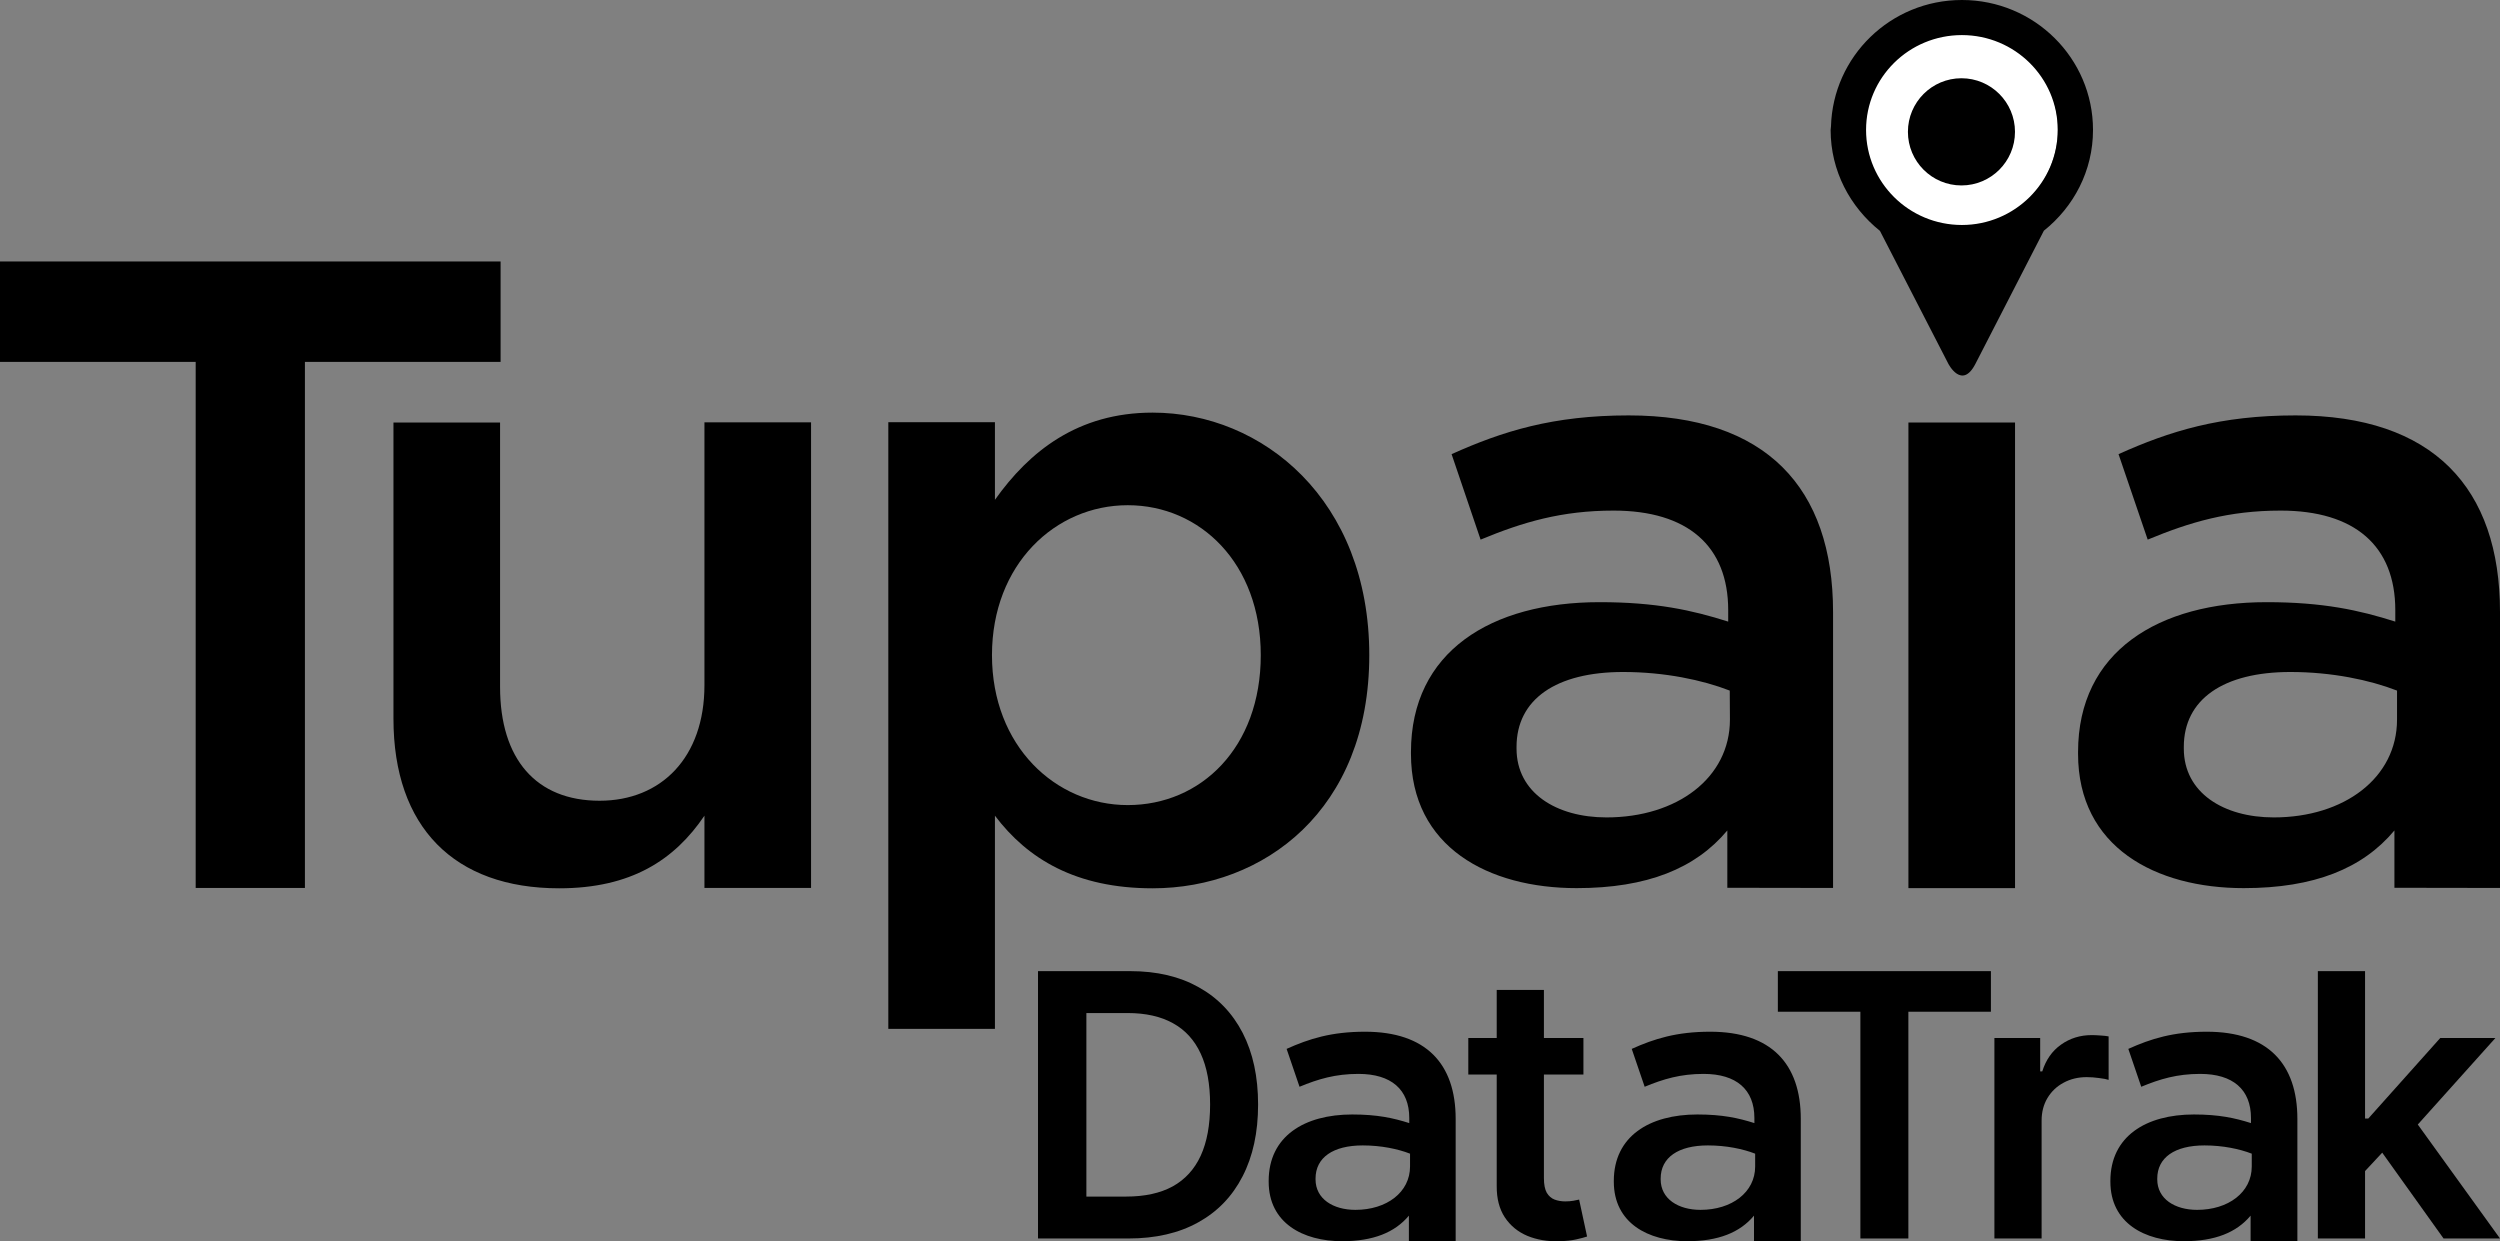 <svg width="143" height="71" viewBox="0 0 143 71" fill="none" xmlns="http://www.w3.org/2000/svg"><rect x="0" y="0" width="143" height="71" fill="#808080" stroke="none"/><style>.a{fill:#010101;fill:oklch(.07 0 89.88)}.b{fill:#000}.c{fill:#fff}.d{fill:#328de5;fill:oklch(.63 .177 245.47)}</style><path d="M0 14.956V20.7H11.193V50.791H17.441V20.7H28.634V14.956H0Z" fill="#010101" class="a"/><path d="M40.294 39.194C40.294 43.328 37.821 45.802 34.295 45.802C30.67 45.802 28.604 43.427 28.604 39.293V24.168H22.506V41.112C22.506 47.313 25.982 50.811 31.981 50.811C36.113 50.811 38.586 49.181 40.294 46.657V50.791H46.392V24.158H40.294V39.194Z" fill="#010101" class="a"/><path d="M72.116 37.474C72.116 42.771 68.689 46.051 64.508 46.051C60.376 46.051 56.741 42.672 56.741 37.474C56.741 32.277 60.366 28.898 64.508 28.898C68.65 28.898 72.116 32.227 72.116 37.474ZM78.323 37.474C78.323 28.6 72.225 23.602 65.928 23.602C61.648 23.602 58.877 25.818 56.91 28.59V24.148H50.812V58.85H56.91V46.657C58.777 49.131 61.548 50.811 65.928 50.811C72.275 50.811 78.323 46.349 78.323 37.474Z" fill="#010101" class="a"/><path d="M98.952 41.161C98.952 44.49 95.933 46.756 91.89 46.756C89.02 46.756 86.746 45.345 86.746 42.821V42.721C86.746 39.999 89.01 38.438 92.844 38.438C95.218 38.438 97.383 38.896 98.942 39.502L98.952 41.161ZM104.851 50.791V35.01C104.851 27.895 101.018 23.761 93.162 23.761C88.831 23.761 85.951 24.665 83.031 25.977L84.69 30.866C87.113 29.862 89.328 29.206 92.297 29.206C96.528 29.206 98.853 31.224 98.853 34.901V35.556C96.787 34.901 94.721 34.444 91.493 34.444C85.296 34.444 80.707 37.266 80.707 43.02V43.119C80.707 48.465 85.147 50.801 90.182 50.801C94.214 50.801 96.985 49.678 98.803 47.502V50.781L104.851 50.791Z" fill="#010101" class="a"/><path d="M115.26 24.168H109.162V50.801H115.26V24.168Z" fill="#010101" class="a"/><path d="M137.11 41.161C137.11 44.49 134.091 46.756 130.059 46.756C127.188 46.756 124.914 45.345 124.914 42.821V42.721C124.914 39.999 127.178 38.438 131.012 38.438C133.386 38.438 135.551 38.896 137.11 39.502V41.161ZM143 50.791V35.01C143 27.895 139.166 23.761 131.31 23.761C126.98 23.761 124.1 24.665 121.18 25.977L122.848 30.866C125.272 29.862 127.486 29.206 130.456 29.206C134.687 29.206 137.011 31.224 137.011 34.901V35.556C134.945 34.901 132.879 34.444 129.651 34.444C123.454 34.444 118.865 37.266 118.865 43.02V43.119C118.865 48.465 123.305 50.801 128.34 50.801C132.373 50.801 135.144 49.678 136.961 47.502V50.781L143 50.791Z" fill="#010101" class="a"/><path fill-rule="evenodd" clip-rule="evenodd" d="M64.549 70.841H59.374V55.549H64.654C66.17 55.549 67.473 55.855 68.562 56.468C69.656 57.075 70.496 57.949 71.083 59.088C71.669 60.228 71.963 61.592 71.963 63.18C71.963 64.773 71.667 66.142 71.075 67.287C70.489 68.432 69.641 69.31 68.532 69.922C67.428 70.535 66.101 70.841 64.549 70.841ZM62.141 68.444H64.415C65.479 68.444 66.367 68.25 67.078 67.862C67.789 67.468 68.323 66.883 68.681 66.107C69.039 65.326 69.218 64.35 69.218 63.18C69.218 62.01 69.039 61.04 68.681 60.268C68.323 59.492 67.794 58.912 67.093 58.528C66.397 58.14 65.531 57.946 64.497 57.946H62.141V68.444Z" fill="#000" class="b"/><path d="M90.572 59.372V61.463H88.312V67.391C88.312 67.755 88.367 68.033 88.476 68.228C88.591 68.417 88.74 68.546 88.924 68.616C89.108 68.685 89.311 68.72 89.535 68.72C89.704 68.72 89.858 68.708 89.998 68.683C90.142 68.658 90.251 68.636 90.326 68.616L90.781 70.729C90.637 70.778 90.43 70.833 90.162 70.893C89.898 70.953 89.575 70.988 89.192 70.998C88.516 71.017 87.907 70.915 87.365 70.691C86.823 70.463 86.393 70.109 86.075 69.631C85.761 69.153 85.607 68.556 85.612 67.839V61.463H83.987V59.372H85.612V56.624H88.312V59.372H90.572Z" fill="#000" class="b"/><path d="M101.693 55.549V57.871H106.414V70.841H109.159V57.871H113.88V55.549H101.693Z" fill="#000" class="b"/><path d="M114.08 70.841V59.372H116.698V61.284H116.817C117.026 60.621 117.384 60.111 117.891 59.753C118.403 59.389 118.987 59.208 119.644 59.208C119.793 59.208 119.959 59.215 120.143 59.23C120.332 59.24 120.489 59.258 120.613 59.282V61.769C120.499 61.729 120.317 61.694 120.069 61.664C119.825 61.63 119.589 61.612 119.36 61.612C118.868 61.612 118.426 61.719 118.033 61.933C117.645 62.142 117.339 62.433 117.115 62.807C116.892 63.18 116.78 63.611 116.78 64.098V70.841H114.08Z" fill="#000" class="b"/><path d="M135.281 66.986V70.841H132.581V55.549H135.281V63.979H135.467L139.584 59.372H142.739L138.298 64.323L143 70.841H139.771L136.263 65.932L135.281 66.986Z" fill="#000" class="b"/><path fill-rule="evenodd" clip-rule="evenodd" d="M83.264 63.999V70.992L80.588 70.988V69.535C79.782 70.499 78.554 70.997 76.767 70.997C74.536 70.997 72.568 69.962 72.568 67.593V67.549C72.568 64.999 74.602 63.748 77.348 63.748C78.779 63.748 79.694 63.95 80.61 64.241V63.95C80.61 62.321 79.58 61.427 77.705 61.427C76.389 61.427 75.407 61.718 74.333 62.163L73.594 59.996C74.888 59.414 76.164 59.014 78.083 59.014C81.565 59.014 83.264 60.846 83.264 63.999ZM77.529 69.204C79.316 69.204 80.654 68.2 80.654 66.725V65.99C79.963 65.721 79.003 65.518 77.951 65.518C76.252 65.518 75.249 66.21 75.249 67.416V67.46C75.249 68.579 76.257 69.204 77.529 69.204Z" fill="#000" class="b"/><path fill-rule="evenodd" clip-rule="evenodd" d="M103.005 63.999V70.992L100.329 70.988V69.535C99.524 70.499 98.296 70.997 96.509 70.997C94.277 70.997 92.31 69.962 92.31 67.593V67.549C92.31 64.999 94.343 63.748 97.09 63.748C98.52 63.748 99.436 63.95 100.351 64.241V63.95C100.351 62.321 99.321 61.427 97.446 61.427C96.13 61.427 95.149 61.718 94.075 62.163L93.335 59.996C94.629 59.414 95.906 59.014 97.825 59.014C101.306 59.014 103.005 60.846 103.005 63.999ZM97.27 69.204C99.057 69.204 100.395 68.2 100.395 66.725V65.99C99.704 65.721 98.745 65.518 97.693 65.518C95.994 65.518 94.99 66.21 94.99 67.416V67.46C94.99 68.579 95.998 69.204 97.27 69.204Z" fill="#000" class="b"/><path fill-rule="evenodd" clip-rule="evenodd" d="M131.41 70.992V63.999C131.41 60.846 129.711 59.014 126.229 59.014C124.31 59.014 123.034 59.414 121.74 59.996L122.479 62.163C123.553 61.718 124.535 61.427 125.851 61.427C127.726 61.427 128.756 62.321 128.756 63.95V64.241C127.84 63.95 126.925 63.748 125.494 63.748C122.748 63.748 120.714 64.999 120.714 67.549V67.593C120.714 69.962 122.682 70.997 124.913 70.997C126.7 70.997 127.928 70.499 128.734 69.535V70.988L131.41 70.992ZM128.8 66.725C128.8 68.2 127.462 69.204 125.675 69.204C124.403 69.204 123.395 68.579 123.395 67.46V67.416C123.395 66.21 124.398 65.518 126.097 65.518C127.149 65.518 128.109 65.721 128.8 65.99V66.725Z" fill="#000" class="b"/><path d="M117.707 7.388C117.707 10.52 115.171 13.06 112.042 13.06C108.914 13.06 106.377 10.52 106.377 7.388C106.377 4.256 108.914 1.717 112.042 1.717C115.171 1.717 117.707 4.256 117.707 7.388Z" fill="#fff" class="c"/><path d="M112.221 0C108.139 0 104.842 3.23 104.732 7.235C104.732 7.304 104.712 7.364 104.712 7.433C104.712 9.779 105.825 11.836 107.533 13.207L111.446 20.809C111.446 20.809 112.221 22.32 112.996 20.809L116.909 13.197C118.617 11.836 119.72 9.769 119.72 7.433C119.72 3.329 116.363 0 112.221 0ZM112.221 12.869C109.192 12.869 106.739 10.434 106.739 7.433C106.739 4.432 109.192 2.007 112.221 2.007C115.25 2.007 117.703 4.442 117.703 7.433C117.703 10.425 115.24 12.869 112.221 12.869Z" fill="#328DE5" class="d"/><path d="M115.257 7.541C115.257 9.235 113.886 10.607 112.195 10.607C110.504 10.607 109.133 9.235 109.133 7.541C109.133 5.848 110.504 4.476 112.195 4.476C113.886 4.476 115.257 5.848 115.257 7.541Z" fill="#000" class="b"/></svg>